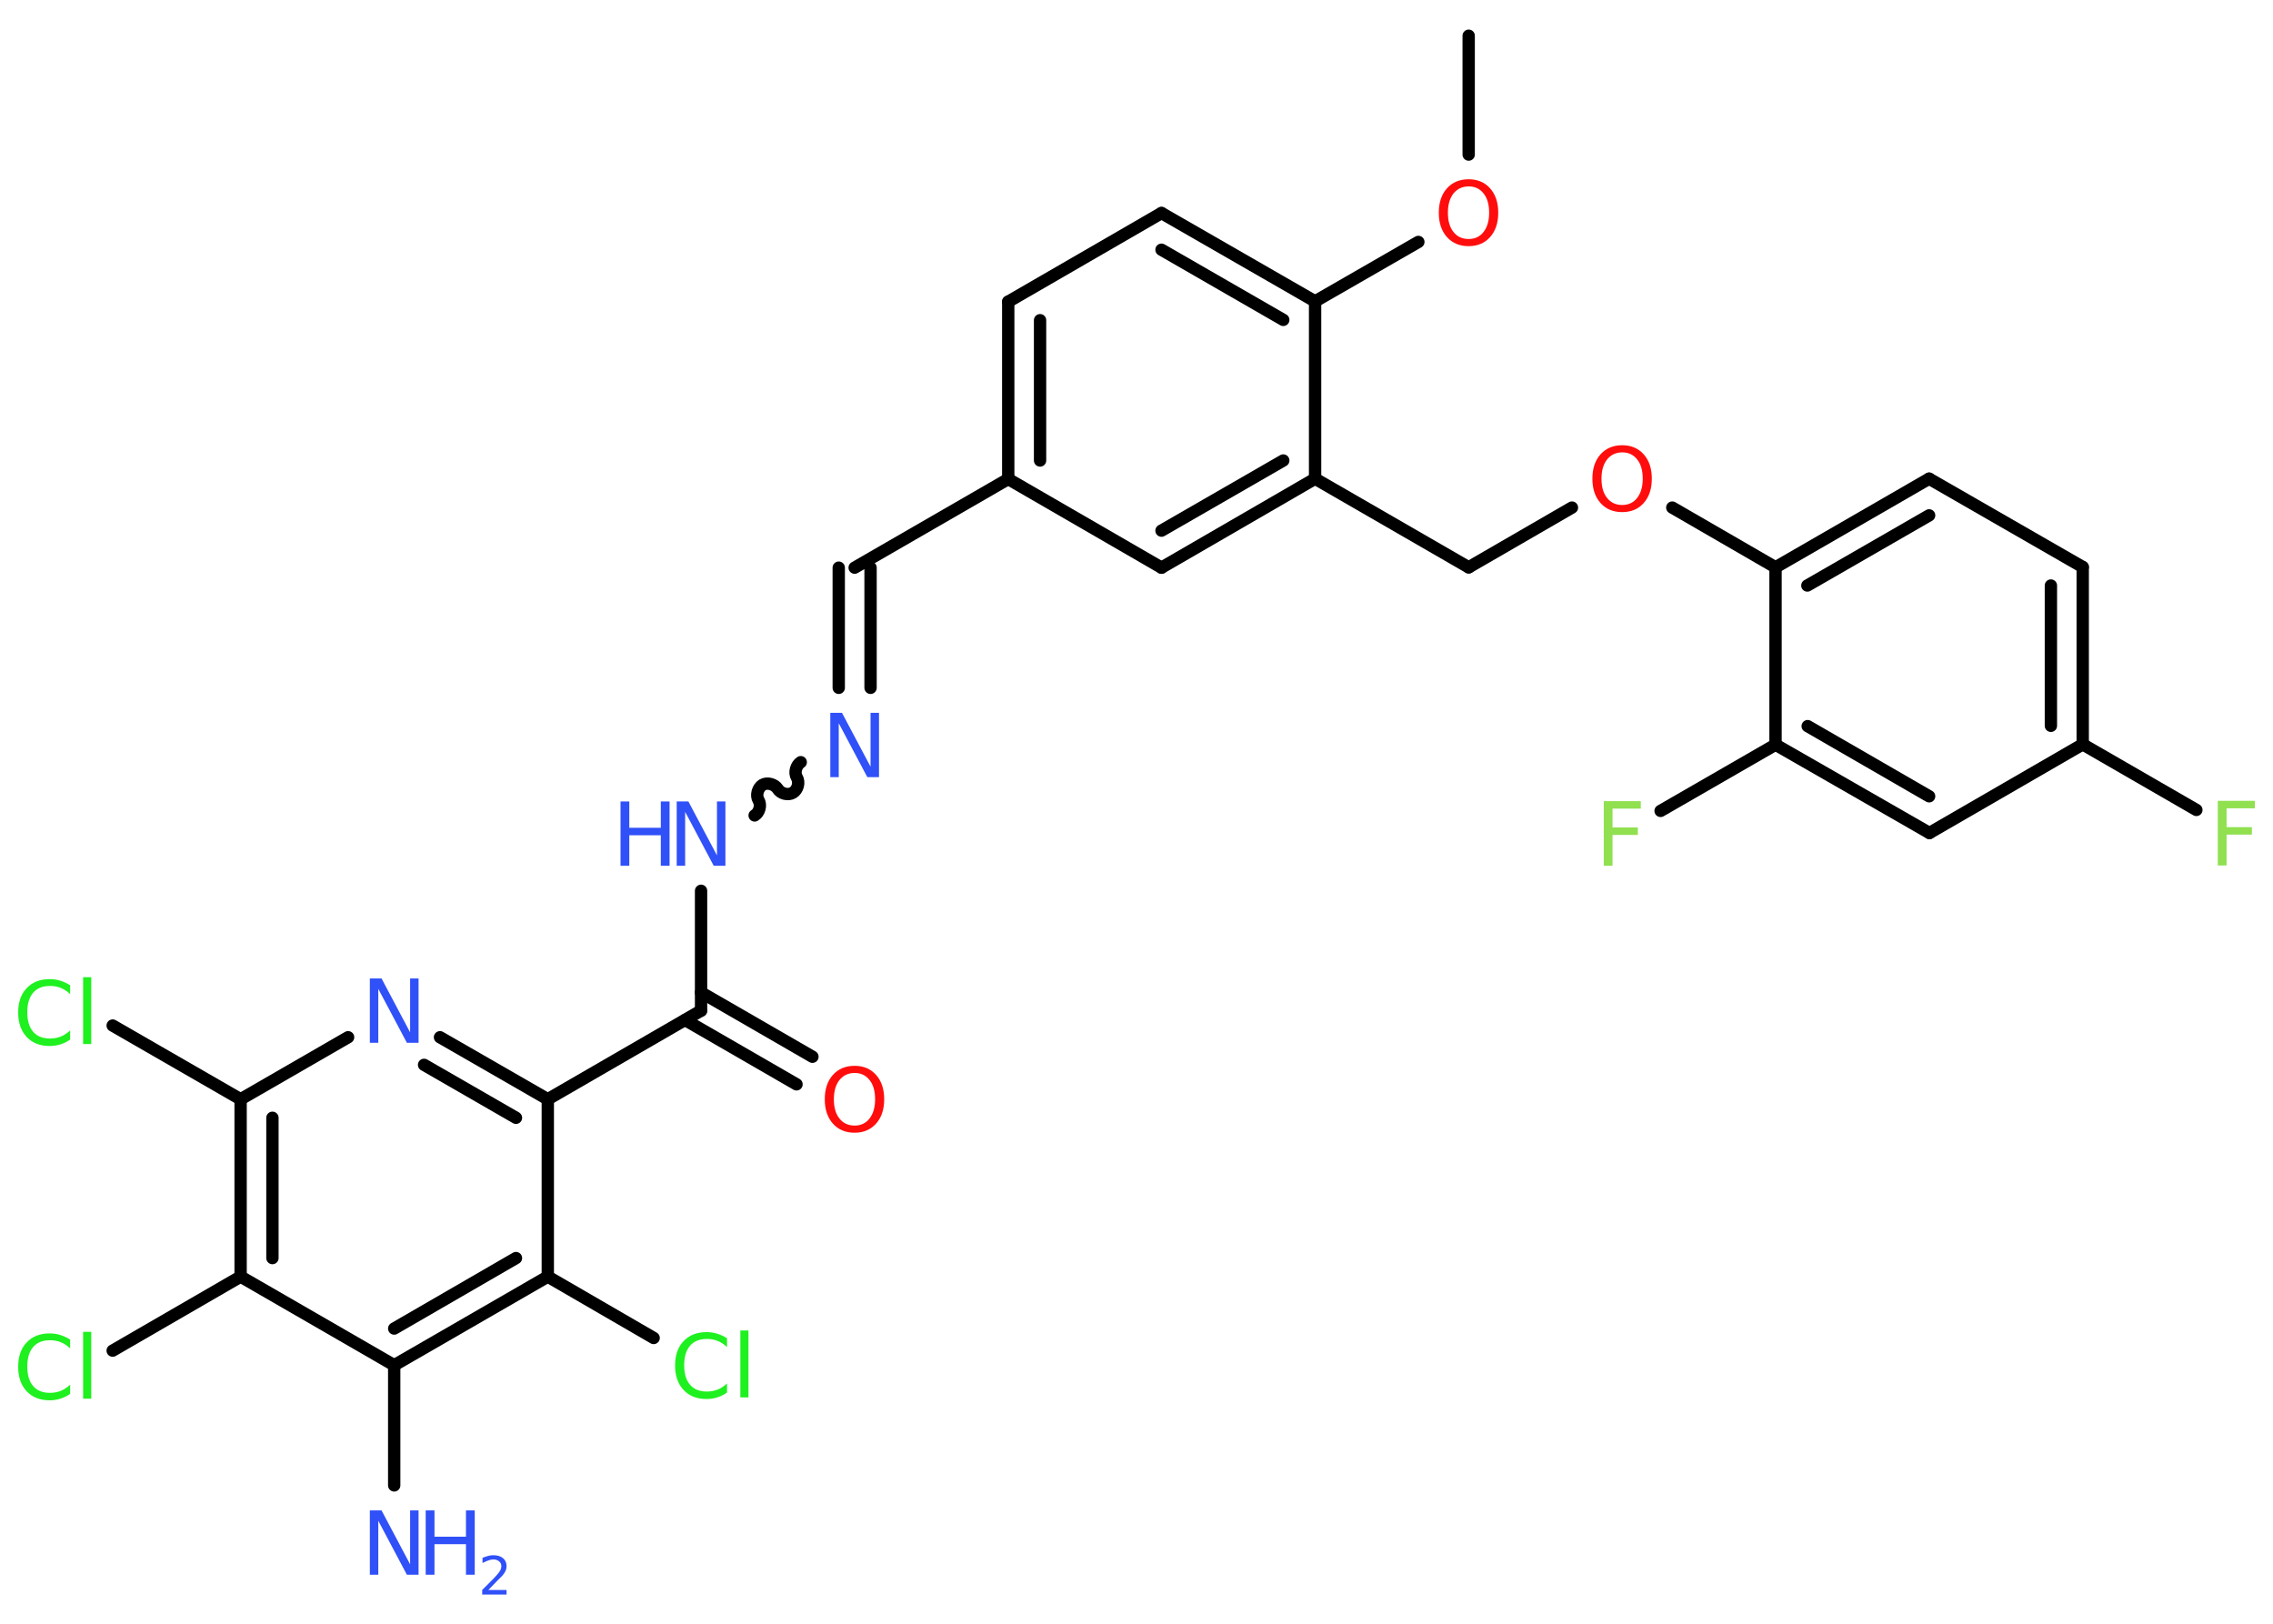 <?xml version='1.0' encoding='UTF-8'?>
<!DOCTYPE svg PUBLIC "-//W3C//DTD SVG 1.1//EN" "http://www.w3.org/Graphics/SVG/1.1/DTD/svg11.dtd">
<svg version='1.2' xmlns='http://www.w3.org/2000/svg' xmlns:xlink='http://www.w3.org/1999/xlink' width='70.0mm' height='50.0mm' viewBox='0 0 70.0 50.0'>
  <desc>Generated by the Chemistry Development Kit (http://github.com/cdk)</desc>
  <g stroke-linecap='round' stroke-linejoin='round' stroke='#000000' stroke-width='.38' fill='#3050F8'>
    <rect x='.0' y='.0' width='70.0' height='50.0' fill='#FFFFFF' stroke='none'/>
    <g id='mol1' class='mol'>
      <line id='mol1bnd1' class='bond' x1='45.23' y1='1.1' x2='45.23' y2='4.76'/>
      <line id='mol1bnd2' class='bond' x1='43.68' y1='7.45' x2='40.5' y2='9.28'/>
      <g id='mol1bnd3' class='bond'>
        <line x1='40.5' y1='9.28' x2='35.77' y2='6.56'/>
        <line x1='39.52' y1='9.85' x2='35.77' y2='7.69'/>
      </g>
      <line id='mol1bnd4' class='bond' x1='35.77' y1='6.56' x2='31.05' y2='9.29'/>
      <g id='mol1bnd5' class='bond'>
        <line x1='31.05' y1='9.29' x2='31.05' y2='14.75'/>
        <line x1='32.03' y1='9.86' x2='32.03' y2='14.18'/>
      </g>
      <line id='mol1bnd6' class='bond' x1='31.05' y1='14.75' x2='26.32' y2='17.48'/>
      <g id='mol1bnd7' class='bond'>
        <line x1='26.81' y1='17.48' x2='26.81' y2='21.18'/>
        <line x1='25.83' y1='17.48' x2='25.83' y2='21.18'/>
      </g>
      <path id='mol1bnd8' class='bond' d='M23.24 25.11c.15 -.09 .21 -.32 .12 -.47c-.09 -.15 -.02 -.38 .12 -.47c.15 -.09 .38 -.02 .47 .12c.09 .15 .32 .21 .47 .12c.15 -.09 .21 -.32 .12 -.47c-.09 -.15 -.02 -.38 .12 -.47' fill='none' stroke='#000000' stroke-width='.38'/>
      <line id='mol1bnd9' class='bond' x1='21.59' y1='27.43' x2='21.59' y2='31.12'/>
      <g id='mol1bnd10' class='bond'>
        <line x1='21.59' y1='30.56' x2='25.02' y2='32.54'/>
        <line x1='21.1' y1='31.41' x2='24.53' y2='33.39'/>
      </g>
      <line id='mol1bnd11' class='bond' x1='21.59' y1='31.12' x2='16.87' y2='33.85'/>
      <g id='mol1bnd12' class='bond'>
        <line x1='16.87' y1='33.85' x2='13.55' y2='31.94'/>
        <line x1='15.89' y1='34.42' x2='13.06' y2='32.79'/>
      </g>
      <line id='mol1bnd13' class='bond' x1='10.72' y1='31.94' x2='7.41' y2='33.85'/>
      <line id='mol1bnd14' class='bond' x1='7.41' y1='33.85' x2='3.47' y2='31.58'/>
      <g id='mol1bnd15' class='bond'>
        <line x1='7.41' y1='33.85' x2='7.41' y2='39.31'/>
        <line x1='8.39' y1='34.42' x2='8.39' y2='38.74'/>
      </g>
      <line id='mol1bnd16' class='bond' x1='7.41' y1='39.31' x2='3.47' y2='41.59'/>
      <line id='mol1bnd17' class='bond' x1='7.41' y1='39.31' x2='12.14' y2='42.04'/>
      <line id='mol1bnd18' class='bond' x1='12.14' y1='42.04' x2='12.14' y2='45.74'/>
      <g id='mol1bnd19' class='bond'>
        <line x1='12.14' y1='42.04' x2='16.87' y2='39.31'/>
        <line x1='12.14' y1='40.91' x2='15.89' y2='38.74'/>
      </g>
      <line id='mol1bnd20' class='bond' x1='16.87' y1='33.85' x2='16.87' y2='39.31'/>
      <line id='mol1bnd21' class='bond' x1='16.87' y1='39.31' x2='20.13' y2='41.2'/>
      <line id='mol1bnd22' class='bond' x1='31.05' y1='14.75' x2='35.77' y2='17.48'/>
      <g id='mol1bnd23' class='bond'>
        <line x1='35.77' y1='17.48' x2='40.5' y2='14.74'/>
        <line x1='35.77' y1='16.34' x2='39.52' y2='14.18'/>
      </g>
      <line id='mol1bnd24' class='bond' x1='40.5' y1='9.28' x2='40.5' y2='14.74'/>
      <line id='mol1bnd25' class='bond' x1='40.5' y1='14.74' x2='45.23' y2='17.47'/>
      <line id='mol1bnd26' class='bond' x1='45.23' y1='17.47' x2='48.41' y2='15.63'/>
      <line id='mol1bnd27' class='bond' x1='51.5' y1='15.63' x2='54.68' y2='17.47'/>
      <g id='mol1bnd28' class='bond'>
        <line x1='59.41' y1='14.74' x2='54.68' y2='17.47'/>
        <line x1='59.41' y1='15.87' x2='55.66' y2='18.03'/>
      </g>
      <line id='mol1bnd29' class='bond' x1='59.41' y1='14.74' x2='64.14' y2='17.46'/>
      <g id='mol1bnd30' class='bond'>
        <line x1='64.14' y1='22.92' x2='64.14' y2='17.46'/>
        <line x1='63.16' y1='22.35' x2='63.16' y2='18.03'/>
      </g>
      <line id='mol1bnd31' class='bond' x1='64.14' y1='22.92' x2='67.64' y2='24.94'/>
      <line id='mol1bnd32' class='bond' x1='64.14' y1='22.92' x2='59.42' y2='25.65'/>
      <g id='mol1bnd33' class='bond'>
        <line x1='54.68' y1='22.93' x2='59.42' y2='25.65'/>
        <line x1='55.67' y1='22.36' x2='59.41' y2='24.52'/>
      </g>
      <line id='mol1bnd34' class='bond' x1='54.68' y1='17.47' x2='54.68' y2='22.93'/>
      <line id='mol1bnd35' class='bond' x1='54.68' y1='22.93' x2='51.14' y2='24.97'/>
      <path id='mol1atm2' class='atom' d='M45.23 5.74q-.29 .0 -.47 .22q-.17 .22 -.17 .59q.0 .38 .17 .59q.17 .22 .47 .22q.29 .0 .46 -.22q.17 -.22 .17 -.59q.0 -.38 -.17 -.59q-.17 -.22 -.46 -.22zM45.23 5.52q.41 .0 .66 .28q.25 .28 .25 .75q.0 .47 -.25 .75q-.25 .28 -.66 .28q-.42 .0 -.67 -.28q-.25 -.28 -.25 -.75q.0 -.47 .25 -.75q.25 -.28 .67 -.28z' stroke='none' fill='#FF0D0D'/>
      <path id='mol1atm8' class='atom' d='M25.57 21.95h.36l.88 1.66v-1.66h.26v1.98h-.36l-.88 -1.66v1.66h-.26v-1.98z' stroke='none'/>
      <g id='mol1atm9' class='atom'>
        <path d='M20.84 24.68h.36l.88 1.66v-1.66h.26v1.98h-.36l-.88 -1.66v1.66h-.26v-1.98z' stroke='none'/>
        <path d='M19.11 24.68h.27v.81h.97v-.81h.27v1.98h-.27v-.94h-.97v.94h-.27v-1.98z' stroke='none'/>
      </g>
      <path id='mol1atm11' class='atom' d='M26.32 33.04q-.29 .0 -.47 .22q-.17 .22 -.17 .59q.0 .38 .17 .59q.17 .22 .47 .22q.29 .0 .46 -.22q.17 -.22 .17 -.59q.0 -.38 -.17 -.59q-.17 -.22 -.46 -.22zM26.32 32.82q.41 .0 .66 .28q.25 .28 .25 .75q.0 .47 -.25 .75q-.25 .28 -.66 .28q-.42 .0 -.67 -.28q-.25 -.28 -.25 -.75q.0 -.47 .25 -.75q.25 -.28 .67 -.28z' stroke='none' fill='#FF0D0D'/>
      <path id='mol1atm13' class='atom' d='M11.39 30.13h.36l.88 1.66v-1.66h.26v1.98h-.36l-.88 -1.66v1.66h-.26v-1.98z' stroke='none'/>
      <path id='mol1atm15' class='atom' d='M2.16 30.33v.28q-.14 -.13 -.29 -.19q-.15 -.06 -.33 -.06q-.34 .0 -.52 .21q-.18 .21 -.18 .6q.0 .39 .18 .6q.18 .21 .52 .21q.17 .0 .33 -.06q.15 -.06 .29 -.19v.28q-.14 .1 -.3 .15q-.16 .05 -.33 .05q-.45 .0 -.71 -.28q-.26 -.28 -.26 -.75q.0 -.48 .26 -.75q.26 -.28 .71 -.28q.18 .0 .33 .05q.16 .05 .3 .14zM2.56 30.09h.25v2.06h-.25v-2.06z' stroke='none' fill='#1FF01F'/>
      <path id='mol1atm17' class='atom' d='M2.16 41.24v.28q-.14 -.13 -.29 -.19q-.15 -.06 -.33 -.06q-.34 .0 -.52 .21q-.18 .21 -.18 .6q.0 .39 .18 .6q.18 .21 .52 .21q.17 .0 .33 -.06q.15 -.06 .29 -.19v.28q-.14 .1 -.3 .15q-.16 .05 -.33 .05q-.45 .0 -.71 -.28q-.26 -.28 -.26 -.75q.0 -.48 .26 -.75q.26 -.28 .71 -.28q.18 .0 .33 .05q.16 .05 .3 .14zM2.56 41.01h.25v2.06h-.25v-2.06z' stroke='none' fill='#1FF01F'/>
      <g id='mol1atm19' class='atom'>
        <path d='M11.39 46.51h.36l.88 1.66v-1.66h.26v1.98h-.36l-.88 -1.66v1.66h-.26v-1.98z' stroke='none'/>
        <path d='M13.11 46.51h.27v.81h.97v-.81h.27v1.98h-.27v-.94h-.97v.94h-.27v-1.98z' stroke='none'/>
        <path d='M15.04 48.96h.56v.14h-.75v-.14q.09 -.09 .25 -.25q.16 -.16 .2 -.21q.08 -.09 .11 -.15q.03 -.06 .03 -.12q.0 -.1 -.07 -.15q-.07 -.06 -.17 -.06q-.08 .0 -.16 .03q-.08 .03 -.18 .08v-.16q.1 -.04 .18 -.06q.08 -.02 .15 -.02q.19 .0 .3 .09q.11 .09 .11 .25q.0 .07 -.03 .14q-.03 .07 -.1 .15q-.02 .02 -.13 .13q-.11 .11 -.3 .31z' stroke='none'/>
      </g>
      <path id='mol1atm21' class='atom' d='M22.39 41.2v.28q-.14 -.13 -.29 -.19q-.15 -.06 -.33 -.06q-.34 .0 -.52 .21q-.18 .21 -.18 .6q.0 .39 .18 .6q.18 .21 .52 .21q.17 .0 .33 -.06q.15 -.06 .29 -.19v.28q-.14 .1 -.3 .15q-.16 .05 -.33 .05q-.45 .0 -.71 -.28q-.26 -.28 -.26 -.75q.0 -.48 .26 -.75q.26 -.28 .71 -.28q.18 .0 .33 .05q.16 .05 .3 .14zM22.8 40.97h.25v2.06h-.25v-2.06z' stroke='none' fill='#1FF01F'/>
      <path id='mol1atm25' class='atom' d='M49.96 13.93q-.29 .0 -.47 .22q-.17 .22 -.17 .59q.0 .38 .17 .59q.17 .22 .47 .22q.29 .0 .46 -.22q.17 -.22 .17 -.59q.0 -.38 -.17 -.59q-.17 -.22 -.46 -.22zM49.96 13.71q.41 .0 .66 .28q.25 .28 .25 .75q.0 .47 -.25 .75q-.25 .28 -.66 .28q-.42 .0 -.67 -.28q-.25 -.28 -.25 -.75q.0 -.47 .25 -.75q.25 -.28 .67 -.28z' stroke='none' fill='#FF0D0D'/>
      <path id='mol1atm30' class='atom' d='M68.3 24.66h1.14v.23h-.87v.58h.78v.23h-.78v.95h-.27v-1.98z' stroke='none' fill='#90E050'/>
      <path id='mol1atm33' class='atom' d='M49.39 24.67h1.14v.23h-.87v.58h.78v.23h-.78v.95h-.27v-1.98z' stroke='none' fill='#90E050'/>
    </g>
  </g>
</svg>
